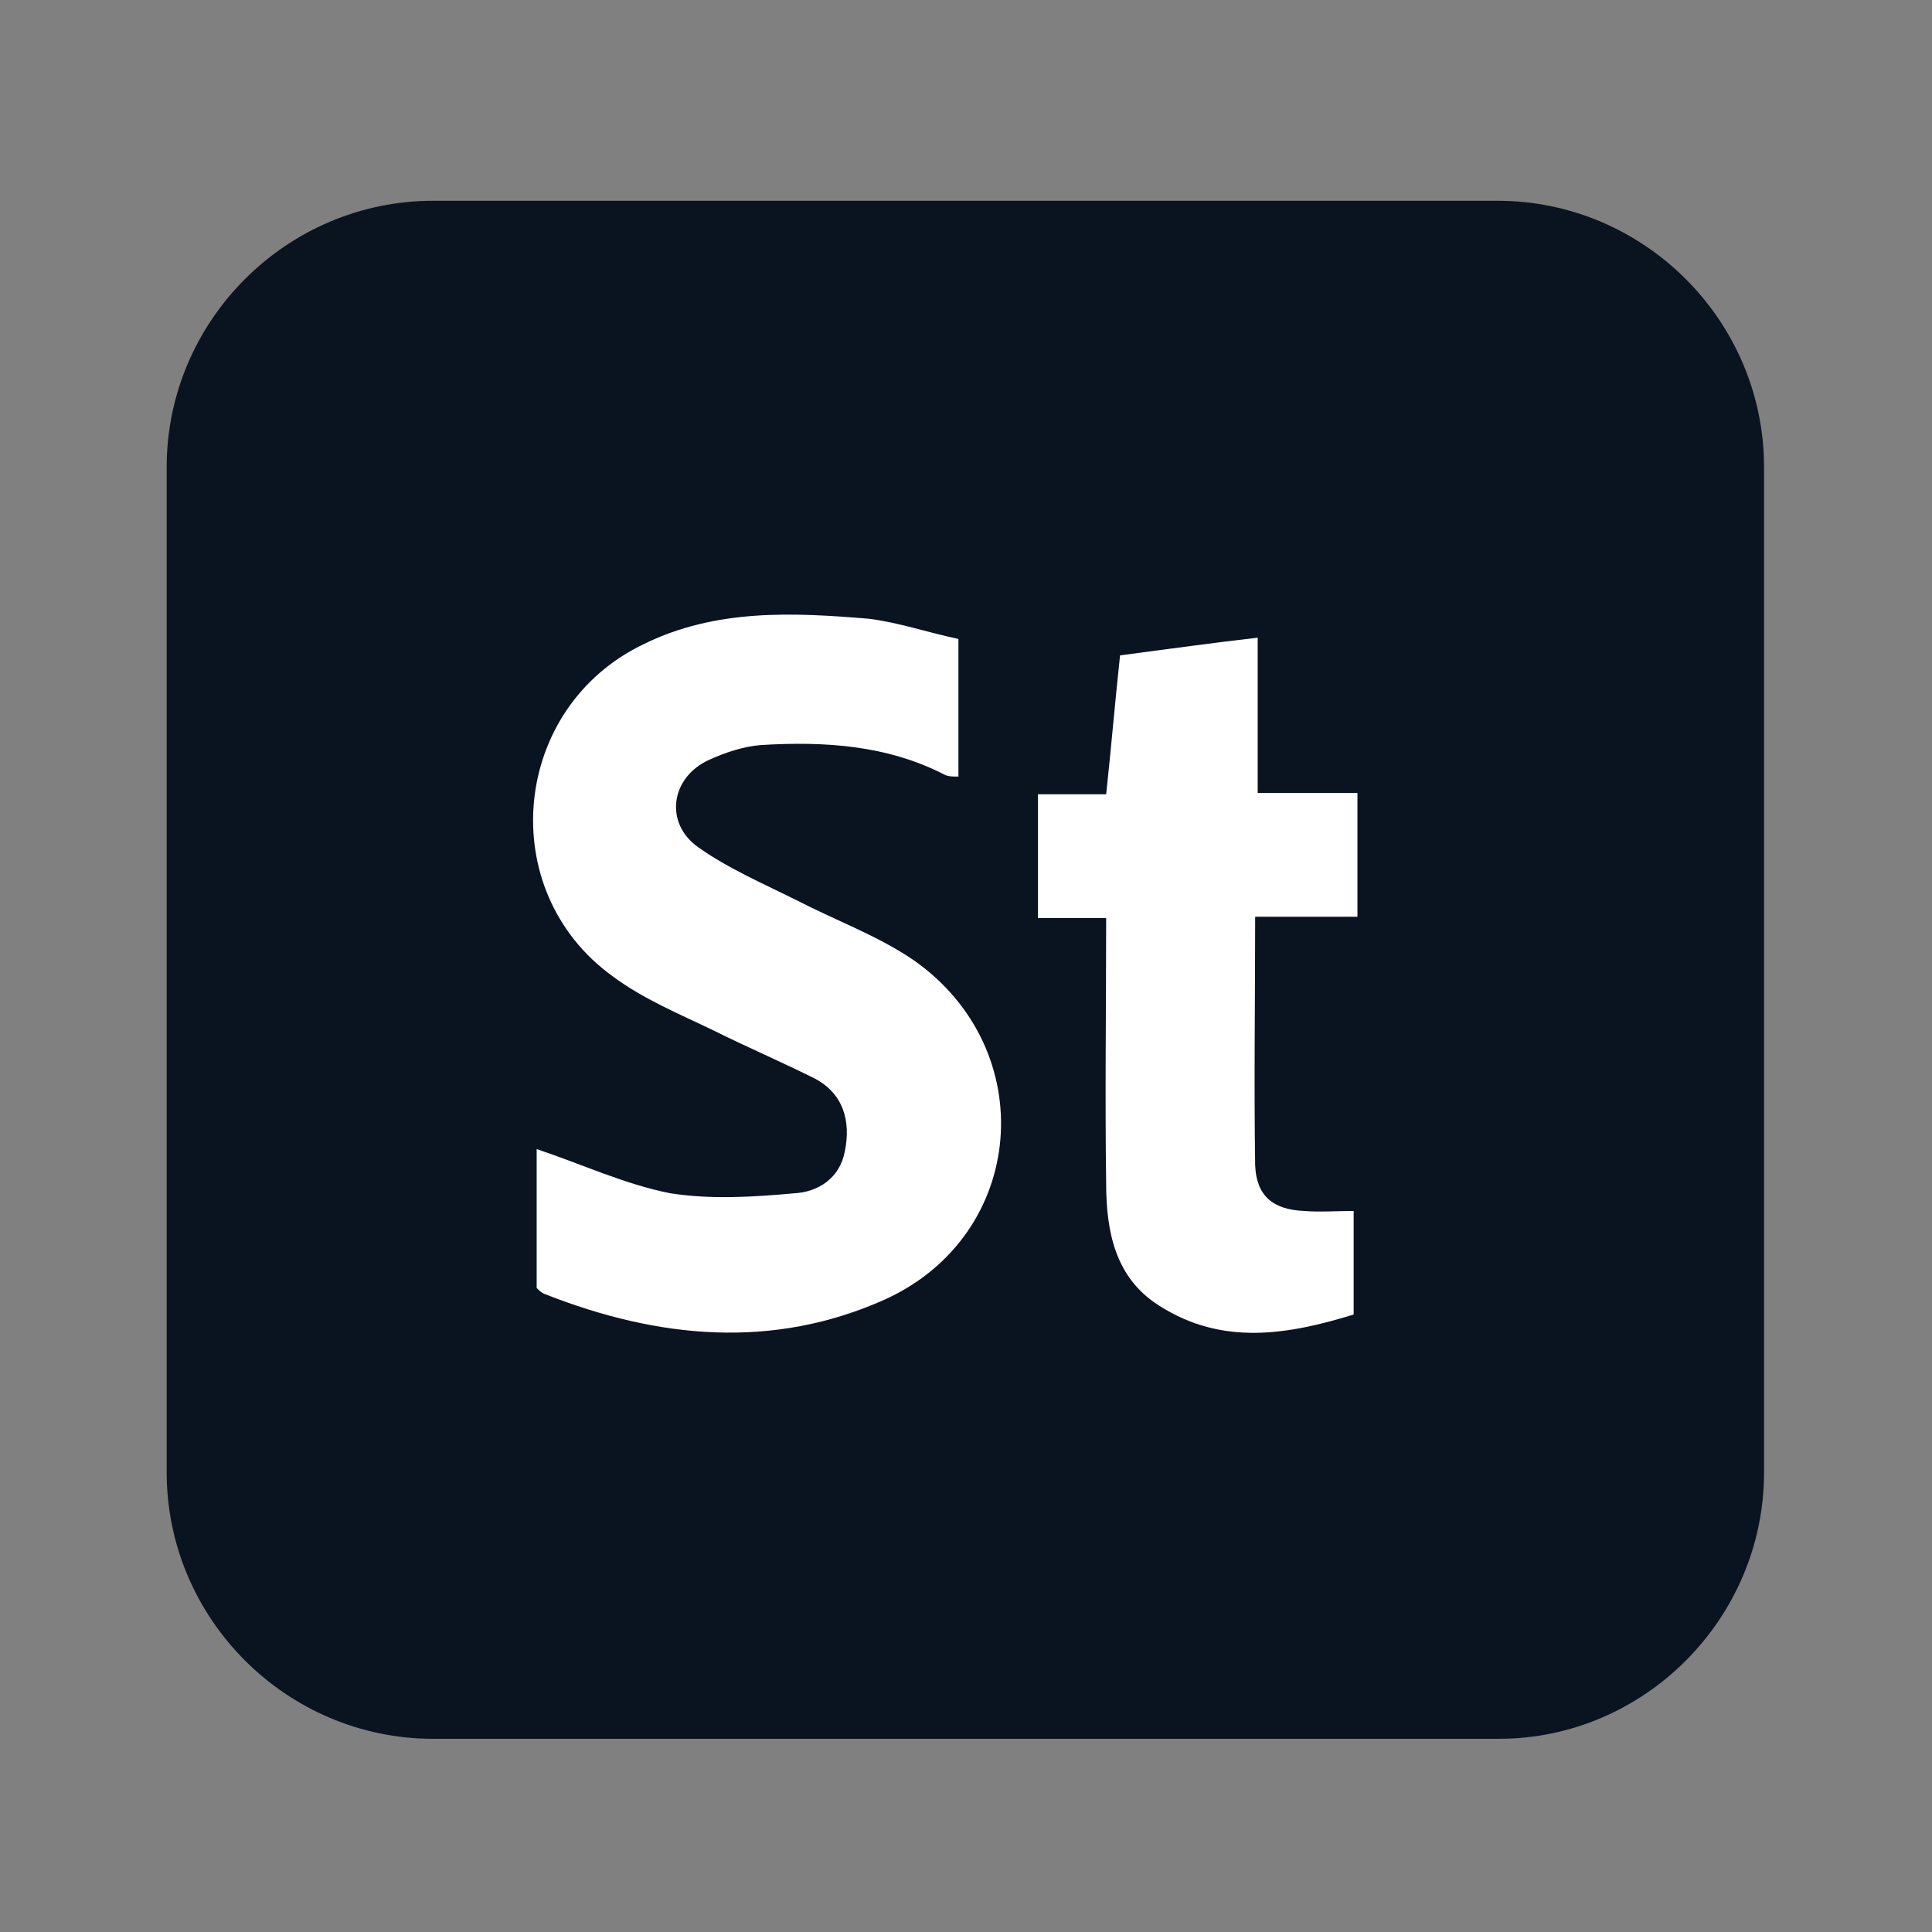 <?xml version="1.0" encoding="utf-8"?>
<!-- Generator: Adobe Illustrator 27.8.1, SVG Export Plug-In . SVG Version: 6.00 Build 0)  -->
<svg version="1.1"
	 id="Layer_1" xmlns:dc="http://purl.org/dc/elements/1.1/" xmlns:cc="http://creativecommons.org/ns#" xmlns:rdf="http://www.w3.org/1999/02/22-rdf-syntax-ns#"
	 xmlns="http://www.w3.org/2000/svg" xmlns:xlink="http://www.w3.org/1999/xlink" x="0px" y="0px" viewBox="0 0 153 153"
	 style="enable-background:new 0 0 153 153;" xml:space="preserve">
<rect x="0" y="0" width="153" height="153" fill="#808080" stroke="none"/>
<style type="text/css">
	.st0{fill:#0A1320;}
	.st1{fill:#FFFFFF;}
</style>
<path class="st0" d="M118.7,137.7H34.3c-11.6,0-21.1-9.5-21.1-21.1V37c0-11.6,9.5-21.1,21.1-21.1h84.3c11.6,0,21.1,9.5,21.1,21.1
	v79.6C139.7,128.2,130.2,137.7,118.7,137.7z"/>
<path class="st1" d="M42.5,102c0.2,0.2,0.4,0.4,0.7,0.5c8.9,3.5,18,4.4,26.9,0.4c11.2-5.1,12.4-19.8,2.2-26.9
	c-2.8-1.9-6.1-3.1-9.2-4.7c-2.6-1.3-5.4-2.5-7.8-4.2c-2.7-1.9-2.2-5.5,0.8-6.9c1.3-0.6,2.8-1.1,4.2-1.2c5-0.3,10,0,14.6,2.4
	c0.3,0.1,0.6,0.1,1,0.1c0-3.6,0-7,0-10.9c-2.4-0.5-4.7-1.3-7.1-1.6C62.8,48.5,56.7,48.2,51,51c-10.5,5-11.9,19.5-2.5,26.3
	c2.4,1.8,5.3,3,8,4.3c2.6,1.3,5.4,2.5,8,3.8c2.3,1.2,2.9,3.4,2.4,5.8c-0.4,2.1-2.1,3.2-4,3.3c-3.3,0.3-6.6,0.5-9.8,0
	c-3.6-0.7-7-2.3-10.6-3.5C42.5,94.5,42.5,98.2,42.5,102z"/>
<path class="st1" d="M88.7,51.9c-0.4,3.7-0.7,7.3-1.1,11c-1.9,0-3.7,0-5.4,0c0,3.3,0,6.5,0,9.8c1.9,0,3.6,0,5.4,0
	c0,7.2-0.1,14.1,0,21c0,3.8,0.7,7.5,4.2,9.7c5,3.2,10.2,2.3,15.4,0.7c0-2.9,0-5.6,0-8.2c-1.4,0-2.7,0.1-3.9,0
	c-2.5-0.1-3.8-1.2-3.9-3.6c-0.1-6.5,0-13,0-19.7c2.8,0,5.4,0,8.1,0c0-3.3,0-6.5,0-9.8c-2.8,0-5.4,0-7.9,0c0-4.2,0-8.2,0-12.3
	C96.1,50.9,92.5,51.4,88.7,51.9z"/>
</svg>
